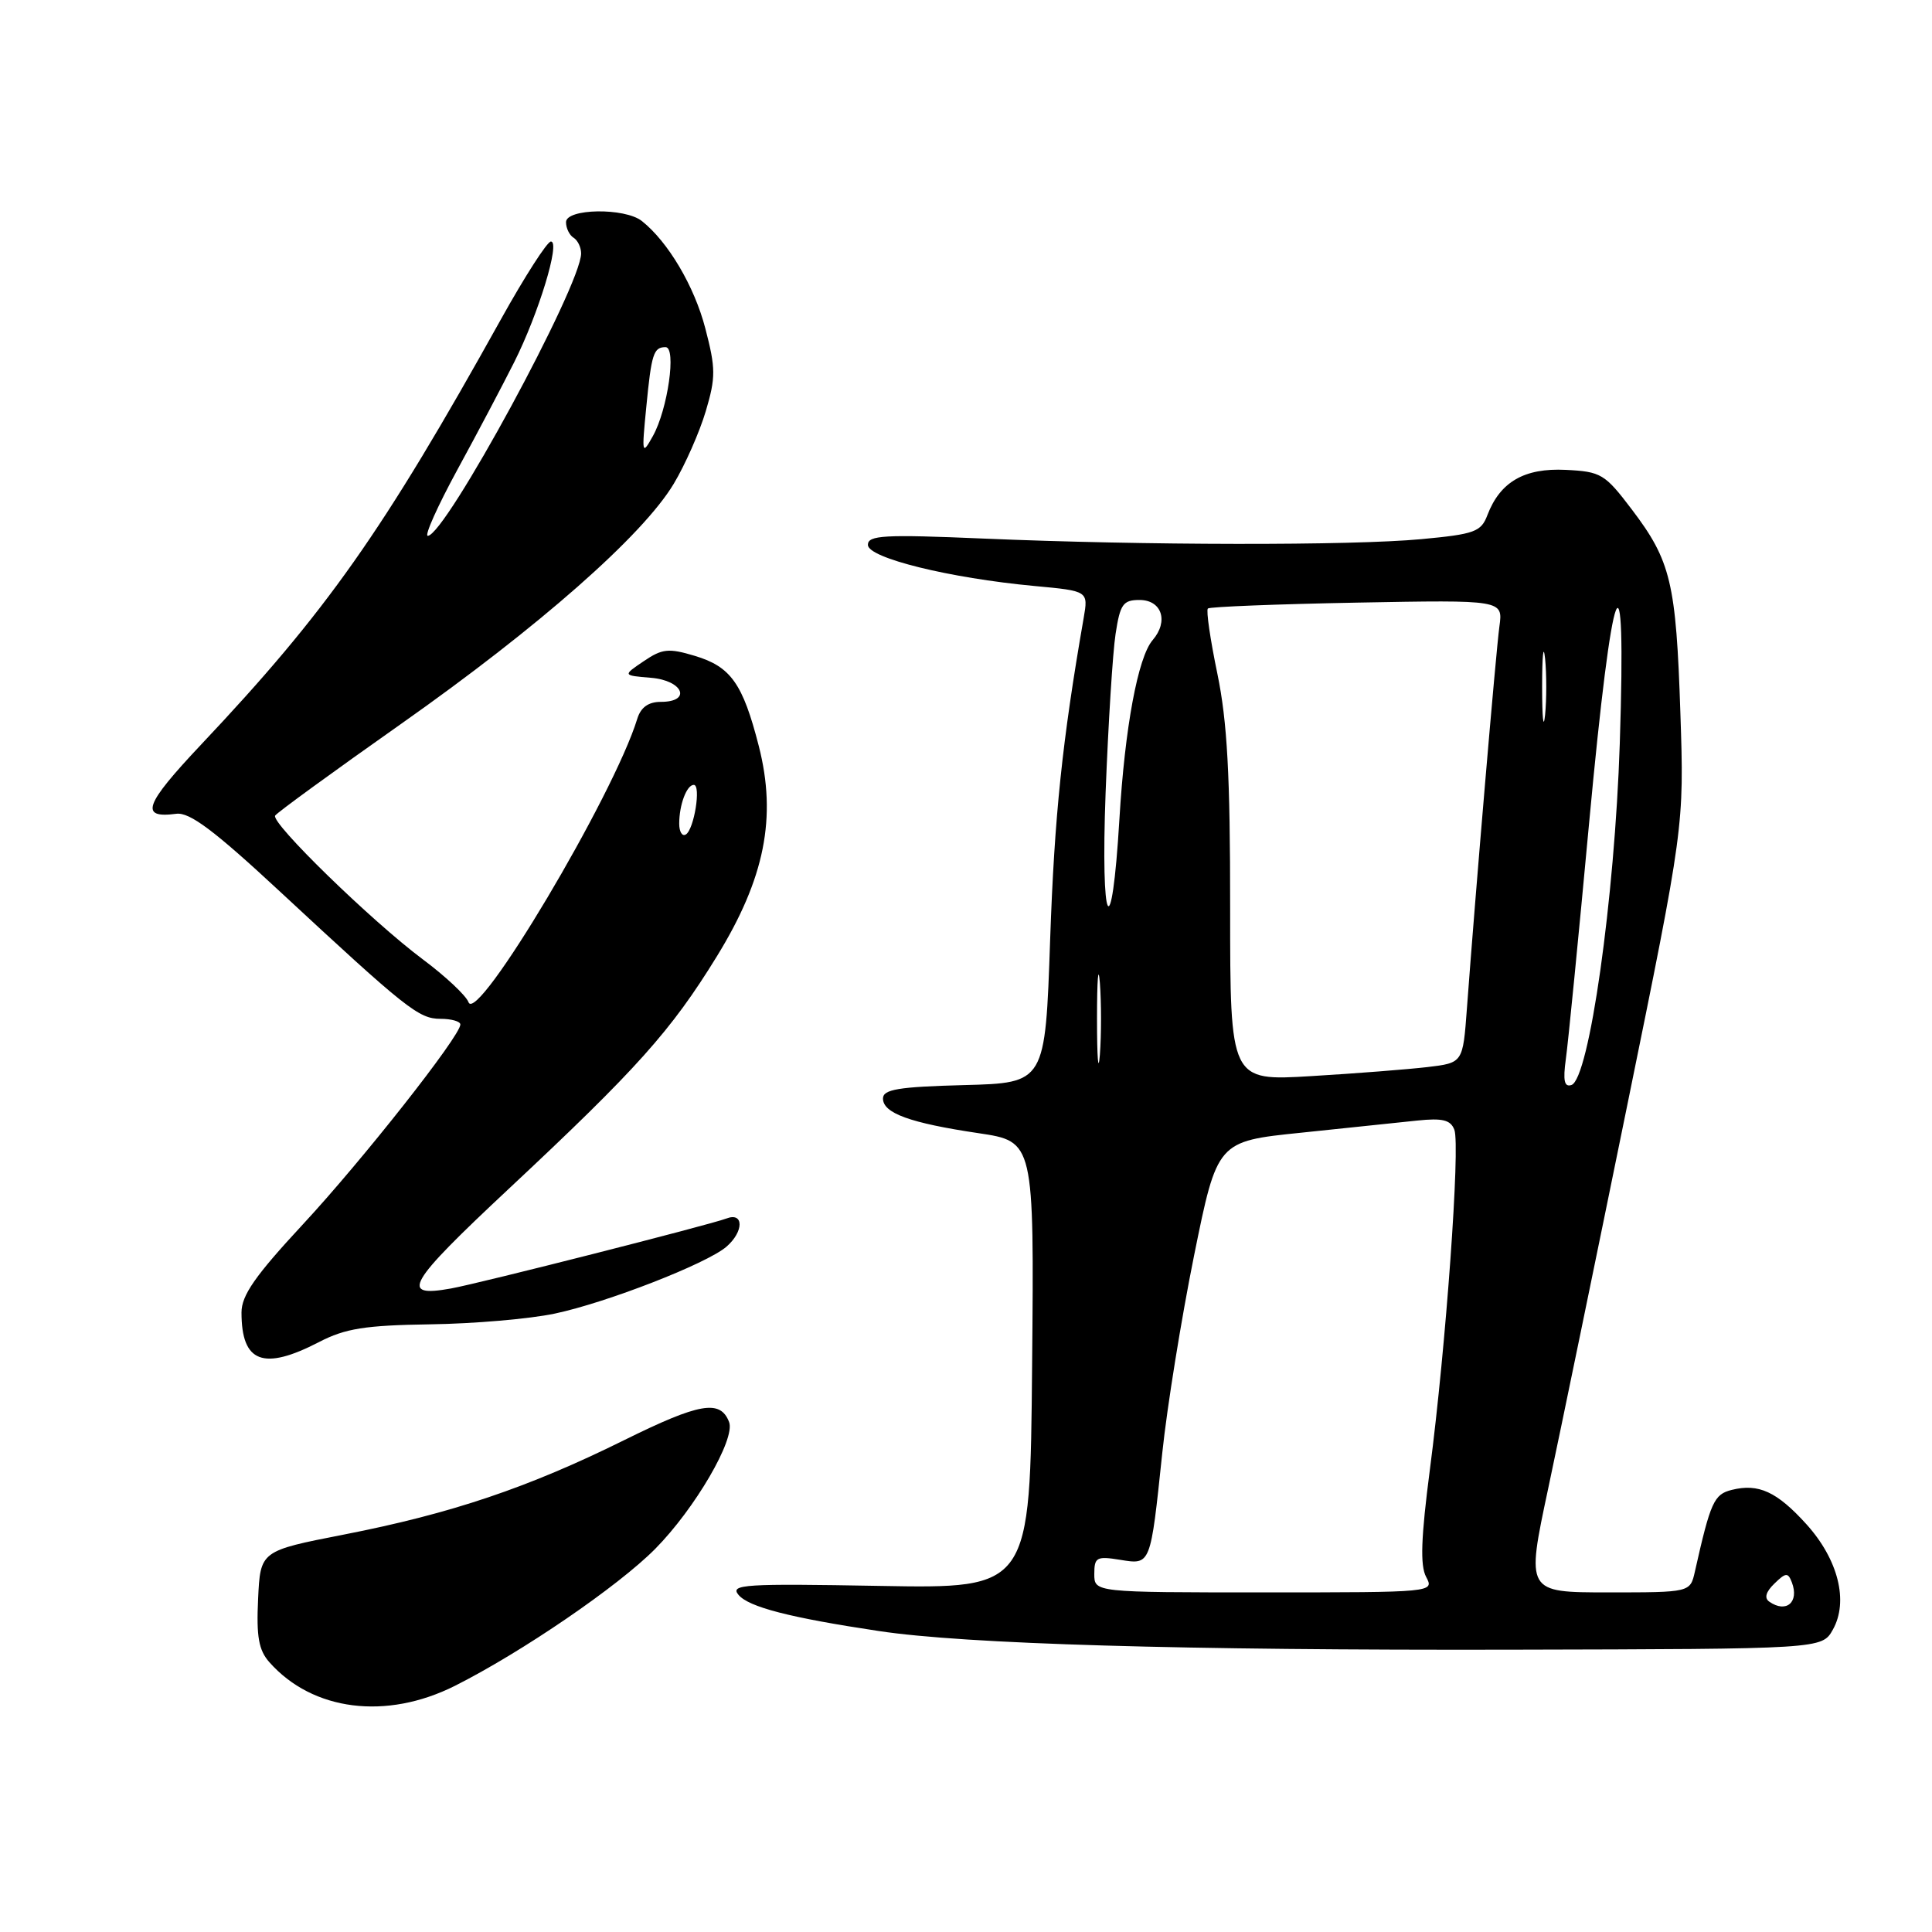 <?xml version="1.0" encoding="UTF-8" standalone="no"?>
<!DOCTYPE svg PUBLIC "-//W3C//DTD SVG 1.1//EN" "http://www.w3.org/Graphics/SVG/1.1/DTD/svg11.dtd" >
<svg xmlns="http://www.w3.org/2000/svg" xmlns:xlink="http://www.w3.org/1999/xlink" version="1.1" viewBox="0 0 256 256">
 <g >
 <path fill="currentColor"
d=" M 60.28 223.38 C 69.13 218.93 81.91 210.19 86.82 205.23 C 92.08 199.91 97.47 190.67 96.61 188.43 C 95.45 185.41 92.71 185.88 82.72 190.82 C 70.00 197.12 59.80 200.56 45.56 203.34 C 34.50 205.50 34.50 205.50 34.20 211.87 C 33.96 216.87 34.28 218.66 35.70 220.26 C 41.43 226.72 51.18 227.95 60.28 223.38 Z  M 242.86 215.94 C 244.97 212.19 243.58 206.65 239.37 201.98 C 235.45 197.65 233.02 196.53 229.46 197.42 C 227.11 198.01 226.66 199.00 224.58 208.25 C 223.96 211.00 223.96 211.00 213.09 211.00 C 202.21 211.00 202.21 211.00 205.14 197.25 C 206.75 189.69 211.46 166.85 215.61 146.50 C 223.16 109.50 223.16 109.50 222.66 94.50 C 222.09 77.20 221.40 74.33 216.22 67.50 C 212.65 62.79 212.15 62.49 207.46 62.26 C 201.99 61.99 198.77 63.85 197.09 68.25 C 196.25 70.47 195.41 70.78 188.33 71.44 C 179.04 72.31 151.57 72.27 130.25 71.36 C 117.12 70.80 115.00 70.92 115.00 72.20 C 115.00 73.93 125.80 76.60 137.10 77.65 C 144.21 78.31 144.21 78.31 143.59 81.90 C 140.75 98.19 139.72 108.08 139.15 124.50 C 138.50 143.50 138.50 143.50 127.75 143.78 C 119.02 144.01 117.00 144.35 117.00 145.56 C 117.00 147.50 120.57 148.80 129.65 150.15 C 137.03 151.25 137.03 151.25 136.76 180.87 C 136.50 210.50 136.50 210.50 116.54 210.14 C 98.63 209.82 96.70 209.94 97.85 211.32 C 99.19 212.94 104.66 214.35 116.45 216.12 C 127.88 217.85 156.73 218.69 200.46 218.59 C 241.42 218.50 241.42 218.50 242.86 215.94 Z  M 42.29 177.82 C 45.75 176.03 48.37 175.61 57.00 175.48 C 62.78 175.40 70.20 174.76 73.50 174.06 C 80.35 172.62 93.65 167.44 96.25 165.20 C 98.58 163.19 98.58 160.56 96.25 161.46 C 94.08 162.29 63.50 170.06 59.76 170.73 C 52.88 171.97 53.95 170.12 67.43 157.51 C 84.40 141.64 88.91 136.60 94.97 126.75 C 101.34 116.41 102.96 108.29 100.54 98.84 C 98.42 90.56 96.83 88.33 92.05 86.90 C 88.59 85.86 87.74 85.95 85.30 87.61 C 82.50 89.50 82.50 89.50 86.25 89.81 C 90.52 90.16 91.69 93.00 87.57 93.00 C 85.92 93.00 84.91 93.72 84.44 95.25 C 81.32 105.41 63.20 135.85 62.08 132.80 C 61.76 131.92 59.02 129.35 56.00 127.10 C 49.23 122.04 35.86 109.03 36.46 108.07 C 36.70 107.68 44.20 102.22 53.13 95.93 C 71.43 83.04 85.17 70.95 89.27 64.11 C 90.79 61.58 92.70 57.24 93.52 54.48 C 94.85 50.00 94.84 48.81 93.46 43.52 C 92.01 37.93 88.52 32.03 85.04 29.28 C 82.78 27.50 75.00 27.62 75.00 29.44 C 75.00 30.23 75.45 31.16 76.00 31.50 C 76.55 31.84 77.00 32.77 77.00 33.58 C 77.00 37.83 58.99 71.00 56.68 71.00 C 56.22 71.00 57.98 67.06 60.60 62.25 C 63.23 57.44 66.61 51.02 68.13 48.00 C 71.37 41.55 74.28 32.00 73.00 32.00 C 72.51 32.00 69.55 36.61 66.41 42.25 C 50.69 70.52 43.30 81.01 26.64 98.67 C 19.11 106.66 18.46 108.48 23.36 107.83 C 25.13 107.60 28.38 110.04 37.09 118.13 C 53.89 133.73 55.49 135.00 58.38 135.00 C 59.82 135.00 61.00 135.34 61.00 135.75 C 61.00 137.27 48.00 153.77 40.11 162.26 C 33.81 169.05 32.00 171.64 32.00 173.91 C 32.00 180.56 34.88 181.66 42.29 177.82 Z  M 234.44 212.23 C 233.75 211.75 233.98 210.93 235.12 209.83 C 236.63 208.36 236.92 208.34 237.43 209.67 C 238.43 212.29 236.69 213.80 234.44 212.23 Z  M 145.00 208.56 C 145.00 206.35 145.31 206.18 148.40 206.68 C 152.50 207.34 152.43 207.52 154.01 192.50 C 154.64 186.45 156.54 174.69 158.22 166.37 C 161.29 151.23 161.29 151.23 172.40 150.09 C 178.50 149.45 185.43 148.73 187.79 148.48 C 191.14 148.13 192.21 148.39 192.71 149.70 C 193.51 151.78 191.59 178.48 189.47 194.70 C 188.29 203.77 188.16 207.43 188.97 208.95 C 190.06 210.99 189.95 211.00 167.54 211.00 C 145.00 211.00 145.00 211.00 145.00 208.56 Z  M 145.36 135.00 C 145.36 129.78 145.53 127.64 145.74 130.25 C 145.94 132.86 145.94 137.14 145.74 139.75 C 145.53 142.36 145.36 140.22 145.36 135.00 Z  M 207.48 140.34 C 207.78 138.23 209.17 124.12 210.57 109.00 C 213.66 75.73 215.53 70.89 214.63 98.50 C 213.96 119.06 210.57 143.00 208.22 143.77 C 207.28 144.08 207.09 143.19 207.48 140.34 Z  M 163.00 120.37 C 163.01 102.70 162.62 95.63 161.31 89.28 C 160.37 84.76 159.80 80.87 160.05 80.63 C 160.30 80.40 169.20 80.05 179.83 79.85 C 199.16 79.49 199.16 79.49 198.68 83.00 C 198.22 86.33 195.50 118.36 194.37 133.67 C 193.84 140.83 193.84 140.83 189.17 141.39 C 186.60 141.69 179.66 142.24 173.75 142.59 C 163.00 143.24 163.00 143.24 163.00 120.37 Z  M 146.50 105.00 C 146.85 95.92 147.44 86.47 147.82 84.00 C 148.42 80.06 148.81 79.50 150.99 79.50 C 153.95 79.50 154.88 82.33 152.73 84.82 C 150.78 87.09 149.05 96.41 148.33 108.50 C 147.30 125.80 145.82 122.96 146.50 105.00 Z  M 204.34 91.00 C 204.34 86.88 204.51 85.19 204.73 87.25 C 204.94 89.31 204.94 92.69 204.73 94.75 C 204.51 96.81 204.34 95.12 204.34 91.00 Z  M 90.00 109.14 C 90.00 106.64 90.99 104.00 91.93 104.00 C 92.92 104.00 91.98 109.89 90.88 110.57 C 90.40 110.87 90.00 110.23 90.00 109.14 Z  M 85.63 54.00 C 86.32 46.86 86.60 46.00 88.19 46.00 C 89.66 46.00 88.48 54.26 86.51 57.78 C 85.07 60.37 85.02 60.18 85.63 54.00 Z "/>
</g>
</svg>
